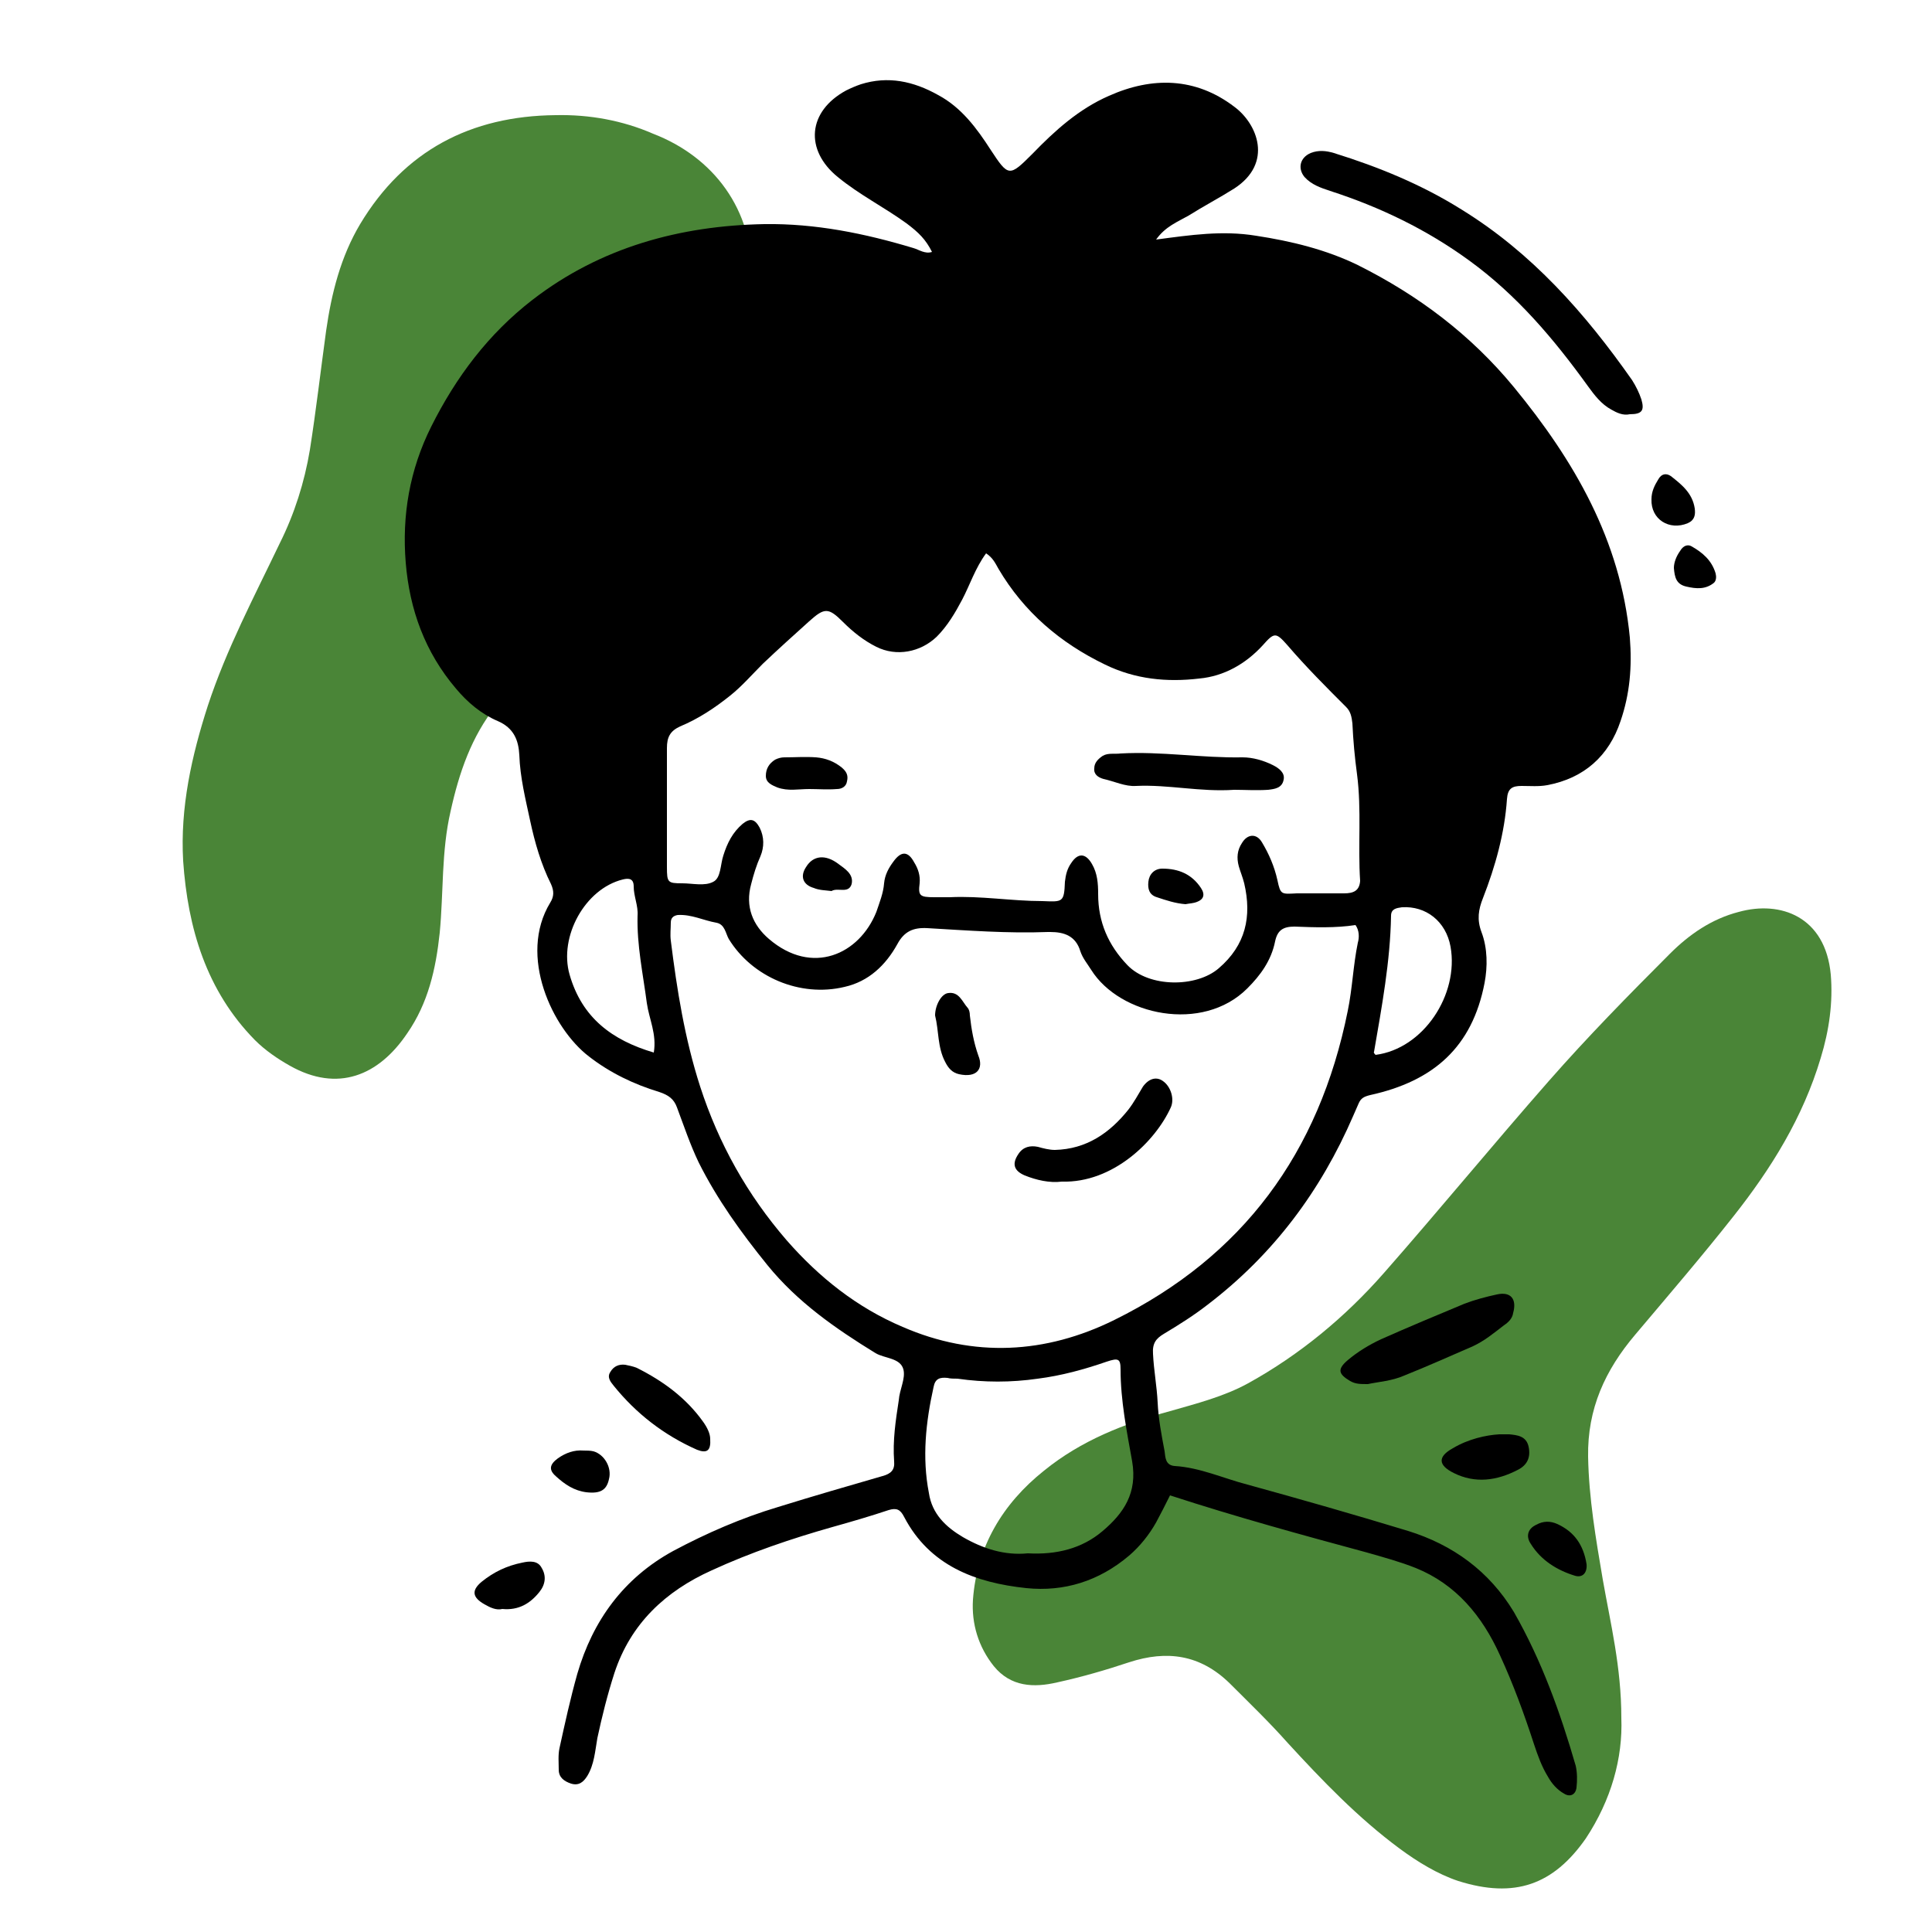 <?xml version="1.0" encoding="utf-8"?>
<!-- Generator: Adobe Illustrator 26.3.1, SVG Export Plug-In . SVG Version: 6.00 Build 0)  -->
<svg version="1.1"
	 id="SVGRoot" xmlns:cc="http://creativecommons.org/ns#" xmlns:inkscape="http://www.inkscape.org/namespaces/inkscape" xmlns:dc="http://purl.org/dc/elements/1.1/" xmlns:svg="http://www.w3.org/2000/svg" xmlns:rdf="http://www.w3.org/1999/02/22-rdf-syntax-ns#" xmlns:sodipodi="http://sodipodi.sourceforge.net/DTD/sodipodi-0.dtd"
	 xmlns="http://www.w3.org/2000/svg" xmlns:xlink="http://www.w3.org/1999/xlink" x="0px" y="0px" viewBox="0 0 250 250"
	 style="enable-background:new 0 0 250 250;" xml:space="preserve">
<style type="text/css">
	.st0{fill:#4A8537;}
</style>
<sodipodi:namedview  bordercolor="#666666" borderopacity="1.0" id="base" inkscape:current-layer="layer1" inkscape:cx="125" inkscape:cy="125" inkscape:document-units="px" inkscape:pageopacity="0.0" inkscape:pageshadow="2" inkscape:window-height="713" inkscape:window-maximized="1" inkscape:window-width="1299" inkscape:window-x="67" inkscape:window-y="27" inkscape:zoom="2.0149341" pagecolor="#ffffff" showgrid="false">
	</sodipodi:namedview>
<g>
	<path class="st0" d="M209.8,222.3c0-6.6-1.4-12.2-2.4-17.9c-0.9-5.3-1.8-10.5-1.9-15.9c-0.1-6.2,2.2-11.2,6.1-15.8
		c4.3-5.1,8.6-10.1,12.7-15.3c4.9-6.2,9-12.8,11.3-20.5c1.1-3.6,1.6-7.2,1.3-10.8c-0.7-7.5-6.5-9.6-11.9-8.1
		c-3.5,0.9-6.4,2.9-8.9,5.4c-5.4,5.4-10.7,10.8-15.7,16.5c-7.2,8.2-14.1,16.6-21.3,24.8c-5,5.7-10.9,10.6-17.6,14.3
		c-3.1,1.7-6.6,2.6-10.1,3.6c-5.9,1.6-11.5,3.8-16.3,7.7c-5.4,4.3-8.7,9.9-9.2,16.7c-0.2,3.1,0.7,6.1,2.7,8.6
		c2.2,2.7,5.2,2.8,8.2,2.1c3.2-0.7,6.3-1.6,9.3-2.6c4.9-1.6,9.2-1,13,2.7c2.5,2.5,5.1,5,7.5,7.7c4.5,4.9,9.1,9.7,14.5,13.7
		c2.3,1.7,4.9,3.3,7.6,4.2c7.3,2.3,12.3,0.5,16.5-5.5C208.5,232.9,210,227.5,209.8,222.3z"/>
	<path class="st0" d="M71.9,14.9C60.9,15,52.3,19.5,46.6,29c-2.5,4.2-3.7,8.9-4.4,13.8c-0.7,5.1-1.3,10.3-2.1,15.4
		c-0.7,4.2-2,8.3-3.9,12.1c-3.3,6.9-6.9,13.7-9.3,21c-2.1,6.5-3.6,13.2-3.2,20.1c0.6,8.7,3,16.8,9.3,23.2c1.3,1.3,2.9,2.4,4.5,3.3
		c6.2,3.5,11.5,1.3,15.2-4.2c2.7-3.9,3.7-8.3,4.2-13c0.5-5.2,0.2-10.5,1.4-15.7c1.1-5,2.7-9.7,5.9-13.7c5.8-7.4,11.4-14.9,17.2-22.2
		c4.9-6.3,9.5-12.7,12.7-20c1.8-4.1,3.1-8.4,3.2-13.1c0.2-8.9-5-15.7-12.8-18.7C80.6,15.6,76.3,14.8,71.9,14.9z"/>
	<path d="M194.1,214.2c1.7,3.7,3.1,7.5,4.4,11.5c0.5,1.5,1,2.9,1.8,4.2c0.5,0.9,1.2,1.7,2.1,2.2c0.8,0.5,1.5,0.1,1.6-0.8
		c0.1-0.9,0.1-1.9-0.1-2.8c-2-6.9-4.4-13.6-8-19.9c-3.2-5.3-7.9-8.7-13.7-10.5c-6.9-2.1-13.9-4.1-20.8-6c-3.1-0.8-6.1-2.2-9.4-2.4
		c-1.2-0.1-1.2-1.1-1.3-1.9c-0.4-2.1-0.8-4.2-0.9-6.3c-0.1-2.1-0.5-4.2-0.6-6.3c-0.1-1.4,0.4-2,1.4-2.6c2-1.2,3.9-2.4,5.7-3.8
		c8.5-6.5,14.6-14.7,18.8-24.4c0.2-0.5,0.5-1.1,0.7-1.6c0.3-0.7,0.7-0.9,1.5-1.1c8.2-1.8,13.2-6.2,14.8-14.5
		c0.4-2.1,0.4-4.5-0.4-6.6c-0.6-1.6-0.4-2.9,0.2-4.4c1.6-4.1,2.8-8.4,3.1-12.8c0.1-1.4,0.7-1.7,1.9-1.7c1.1,0,2.2,0.1,3.3-0.1
		c4.8-0.9,8-3.8,9.5-8.3c1.2-3.5,1.5-7,1.2-10.8c-1.2-12.6-7.2-22.9-15-32.4c-5.6-6.8-12.4-11.9-20.2-15.8c-4.1-2-8.6-3.1-13.2-3.8
		c-4.3-0.7-8.4-0.1-12.9,0.5c1.2-1.7,2.8-2.3,4.2-3.1c1.9-1.2,4-2.3,5.9-3.5c5.1-3.3,3-8.4,0-10.6c-5-3.8-10.6-3.9-16.2-1.4
		c-3.9,1.7-7,4.5-9.9,7.5c-3,3-3.1,3-5.4-0.5c-1.8-2.8-3.8-5.5-6.8-7.1c-3.2-1.8-6.5-2.5-10-1.4c-0.6,0.2-1.3,0.5-1.9,0.8
		c-5,2.7-5.4,7.7-1.1,11.2c2.8,2.3,6,3.9,8.9,6c1.6,1.2,2.5,2.1,3.3,3.7c-0.9,0.3-1.7-0.3-2.4-0.5c-6.3-1.9-12.7-3.2-19.3-3.1
		c-10.9,0.2-21.2,3-30,9.8c-5.7,4.4-9.9,10-13.1,16.4c-2.8,5.6-3.8,11.5-3.3,17.6c0.5,6.1,2.5,11.6,6.5,16.3
		c1.5,1.8,3.3,3.3,5.4,4.2c2.1,0.9,2.7,2.5,2.8,4.4c0.1,2.9,0.8,5.7,1.4,8.5c0.6,2.8,1.4,5.6,2.7,8.2c0.4,0.9,0.4,1.6-0.1,2.4
		c-4.2,6.9,0.3,16.3,5,19.9c2.7,2.1,5.8,3.6,9.1,4.6c1.2,0.4,1.9,0.9,2.3,2c0.9,2.4,1.7,4.8,2.8,7.1c2.4,4.8,5.5,9.1,8.9,13.3
		c3.9,4.8,8.8,8.2,14,11.4c1.2,0.7,3.2,0.6,3.6,2.1c0.3,1.2-0.5,2.6-0.6,4c-0.4,2.6-0.8,5.2-0.6,7.9c0.1,1.1-0.4,1.6-1.5,1.9
		c-4.5,1.3-9,2.6-13.5,4c-4.7,1.4-9.3,3.4-13.6,5.7c-6.4,3.5-10.4,9-12.4,15.9c-0.9,3.2-1.6,6.4-2.3,9.6c-0.2,0.9-0.1,1.9-0.1,2.8
		c0,1,0.7,1.5,1.6,1.8c1,0.3,1.6-0.2,2.1-1c0.9-1.5,1-3.2,1.3-4.9c0.6-2.8,1.3-5.6,2.2-8.4c2.1-6.4,6.6-10.6,12.6-13.3
		c5-2.3,10.3-4.1,15.6-5.6c2.5-0.7,4.9-1.4,7.3-2.2c1-0.3,1.5-0.1,2,0.9c3.3,6.3,9.2,8.5,15.8,9.2c4.9,0.5,9.4-0.9,13.3-4.2
		c1.4-1.2,2.6-2.7,3.5-4.3c0.6-1.1,1.2-2.3,1.8-3.5c8.6,2.8,17,5.1,25.5,7.4c2.1,0.6,4.3,1.2,6.3,2
		C188.4,205,191.8,209.1,194.1,214.2z M84.6,136.2c-5.4-1.6-9.3-4.5-10.9-10.1c-1.4-4.9,2-11.1,6.9-12.3c0.8-0.2,1.4-0.1,1.4,0.9
		c0,1.3,0.6,2.5,0.5,3.8c-0.1,3.8,0.7,7.5,1.2,11.3C84,131.9,85,133.8,84.6,136.2z M177.8,136.1c1-5.8,2.1-11.7,2.2-17.6
		c0-0.9,0.7-1,1.4-1.1c3.1-0.2,5.7,1.8,6.3,5.1c1.1,6.2-3.5,13.2-9.7,14C177.9,136.4,177.7,136.2,177.8,136.1z M120.8,179.5
		c0.2-1.1,0.8-1.3,1.8-1.2c0.4,0.1,0.8,0.1,1.3,0.1c3.5,0.5,6.9,0.5,10.4,0c3.1-0.4,6-1.2,8.9-2.2c1.5-0.5,1.8-0.4,1.8,1
		c0,4,0.8,8,1.5,11.9c0.7,4.1-1.1,6.7-3.8,9c-2.7,2.3-6,3.1-9.7,2.9c-3,0.3-5.8-0.6-8.4-2.1c-2.2-1.3-4-3-4.4-5.7
		C119.3,188.6,119.8,184,120.8,179.5z M173.9,115.6c-2,0-4.1,0-6.1,0c-2,0.1-2.1,0.2-2.5-1.7c-0.4-1.8-1.1-3.4-2-4.9
		c-0.7-1.2-1.9-1.1-2.6,0.1c-0.6,0.9-0.7,1.9-0.4,3c0.2,0.7,0.5,1.4,0.7,2.2c1,4.3,0.2,8-3.3,11c-2.9,2.5-9,2.5-11.8-0.4
		c-2.5-2.6-3.8-5.6-3.8-9.2c0-1.4-0.1-2.7-0.8-3.9c-0.8-1.4-1.8-1.5-2.7-0.1c-0.5,0.7-0.7,1.5-0.8,2.4c-0.1,2.7-0.3,2.6-2.9,2.5
		c-4,0-8-0.7-12-0.5c-0.7,0-1.4,0-2,0c-1.9,0-2.1-0.2-1.9-1.8c0.1-1-0.2-1.9-0.7-2.7c-0.8-1.5-1.7-1.5-2.7-0.1
		c-0.6,0.8-1.1,1.7-1.2,2.8c-0.1,1.3-0.6,2.5-1,3.7c-2.2,5.5-8.3,8.3-13.9,3.5c-2.1-1.8-3.1-4.2-2.3-7.1c0.3-1.2,0.7-2.5,1.2-3.6
		c0.5-1.2,0.5-2.5-0.1-3.7c-0.6-1.1-1.2-1.3-2.2-0.5c-1.3,1.1-2,2.5-2.5,4.1c-0.4,1.2-0.3,2.9-1.3,3.4c-1.1,0.6-2.7,0.2-4,0.2
		c-1.9,0-2-0.1-2-2.1c0-5.1,0-10.2,0-15.4c0-1.4,0.4-2.2,1.7-2.8c2.4-1,4.5-2.4,6.5-4c1.5-1.2,2.8-2.7,4.2-4.1c2-1.9,4-3.7,6-5.5
		c2-1.8,2.5-1.8,4.4,0.1c1.3,1.3,2.7,2.4,4.3,3.2c2.6,1.3,5.7,0.7,7.8-1.3c1.4-1.4,2.4-3.1,3.3-4.8c1-1.9,1.7-4.1,3.1-6
		c0.9,0.6,1.2,1.3,1.6,2c3.3,5.6,8,9.6,13.8,12.4c3.9,1.9,8,2.3,12.2,1.8c3.2-0.3,6-1.9,8.2-4.3c1.5-1.7,1.7-1.7,3.2,0
		c2.4,2.8,5,5.4,7.6,8c0.6,0.6,0.7,1.3,0.8,2.1c0.1,2.2,0.3,4.4,0.6,6.6c0.6,4.6,0.1,9.2,0.4,13.8
		C175.9,115.3,175.1,115.6,173.9,115.6z M144.2,170.8c-8.9,4.4-18.2,4.9-27.4,0.9c-5.9-2.5-10.8-6.4-15-11.2
		c-5.1-5.9-8.8-12.5-11.2-19.9c-2-6.2-3-12.5-3.8-18.9c-0.1-0.8,0-1.5,0-2.3c0-0.6,0.3-0.9,0.9-1c1.8-0.1,3.3,0.7,5,1
		c1.1,0.2,1.2,1.4,1.6,2.1c3,4.9,9.2,7.6,15,6.2c3.1-0.7,5.3-2.8,6.8-5.5c0.9-1.7,2.1-2.2,3.9-2.1c5.2,0.3,10.4,0.7,15.6,0.5
		c0.1,0,0.2,0,0.3,0c1.8,0,3.3,0.5,3.9,2.5c0.3,0.9,0.9,1.6,1.4,2.4c3.7,5.9,14.4,8.2,20.2,2.4c1.7-1.7,3.1-3.6,3.6-6.1
		c0.3-1.4,1-1.9,2.5-1.9c2.6,0.1,5.3,0.2,7.9-0.2c0.5,0.7,0.5,1.6,0.3,2.3c-0.6,2.9-0.7,5.9-1.3,8.8
		C170.7,149.2,160.8,162.6,144.2,170.8z"/>
	<path d="M208.5,53c-1.3-0.7-2.2-1.9-3-3c-4.4-6.1-9.2-11.8-15.4-16.3c-5.5-4-11.5-6.9-18-9c-1.2-0.4-2.4-0.8-3.3-1.8
		c-0.9-1.1-0.6-2.5,0.8-3.1c1-0.4,2-0.3,3,0c5.8,1.8,11.4,4.1,16.5,7.3c9.1,5.6,16,13.4,22.1,22.1c0.5,0.8,0.9,1.6,1.2,2.5
		c0.4,1.4,0.1,1.9-1.5,1.9C210,53.8,209.2,53.4,208.5,53z"/>
	<path d="M194.6,171.5c-1.3,1-2.5,2-4,2.7c-3,1.3-5.9,2.6-8.9,3.8c-1.6,0.7-3.3,0.8-4.7,1.1c-1,0-1.6,0-2.3-0.4
		c-1.5-0.9-1.7-1.5-0.3-2.7c1.3-1.1,2.8-2,4.3-2.7c3.6-1.6,7.2-3.1,10.8-4.6c1.3-0.5,2.8-0.9,4.2-1.2c1.8-0.4,2.6,0.6,2.1,2.4
		C195.7,170.6,195.2,171.1,194.6,171.5z"/>
	<path d="M80.9,176.6c0.5,0.1,1,0.2,1.5,0.4c3.4,1.7,6.4,3.9,8.6,7c0.5,0.7,0.9,1.5,0.9,2.2c0.1,1.5-0.4,1.9-1.7,1.4
		c-4.3-1.9-7.9-4.7-10.8-8.3c-0.4-0.5-0.9-1.1-0.4-1.8C79.4,176.8,80.1,176.5,80.9,176.6z"/>
	<path d="M197.8,187.2c0.3,1.4-0.2,2.4-1.4,3c-2.7,1.4-5.5,1.8-8.3,0.4c-2-1-2.1-2.1-0.1-3.2c2-1.2,4.3-1.7,6-1.8c0.8,0,1,0,1.3,0
		C196.3,185.7,197.5,185.8,197.8,187.2z"/>
	<path d="M67.6,202.2c0.9-0.2,2-0.3,2.5,0.7c0.6,1,0.5,2.1-0.3,3.1c-1.2,1.5-2.7,2.4-4.8,2.2c-0.8,0.2-1.6-0.2-2.3-0.6
		c-1.6-0.9-1.7-1.8-0.4-2.9C63.9,203.4,65.6,202.6,67.6,202.2z"/>
	<path d="M198.1,199.8c-0.7-1-0.4-2,0.7-2.5c0.9-0.5,1.8-0.5,2.7-0.1c2.2,1,3.4,2.7,3.8,5.2c0.1,1.1-0.5,1.8-1.5,1.5
		C201.5,203.2,199.4,201.9,198.1,199.8z"/>
	<path d="M75.9,193.1c-1.6-0.2-2.8-1-4-2.1c-0.9-0.8-0.8-1.5,0.3-2.3c1-0.7,2.1-1.1,3.3-1c0.4,0,0.9,0,1.3,0.1
		c1.4,0.4,2.4,2.1,2,3.6C78.5,192.8,77.7,193.3,75.9,193.1z"/>
	<path d="M216.2,61.6c1.4,1.1,2.8,2.2,3.1,4.2c0.1,0.8,0,1.5-0.9,1.9c-2.4,1-4.8-0.5-4.7-3.1c0-1,0.4-1.8,0.9-2.6
		C215,61.3,215.6,61.2,216.2,61.6z"/>
	<path d="M218.9,70.7c1.4,0.8,2.6,1.8,3.1,3.5c0.1,0.4,0.1,0.9-0.2,1.2c-1.1,0.9-2.3,0.8-3.6,0.5c-1.3-0.3-1.5-1.2-1.6-2.4
		c0-0.7,0.3-1.5,0.8-2.2C217.8,70.6,218.4,70.4,218.9,70.7z"/>
	<path d="M132.6,152.1c-1.4-0.6-1.7-1.5-0.8-2.8c0.6-0.9,1.5-1.1,2.5-0.9c0.7,0.2,1.5,0.4,2.2,0.4c4.1-0.1,7.1-2.2,9.5-5.2
		c0.7-0.9,1.3-2,1.9-3c0.8-1.1,1.8-1.3,2.6-0.7c1,0.7,1.5,2.3,1,3.4c-2,4.4-7.5,9.8-14.1,9.6C135.8,153.1,134.1,152.7,132.6,152.1z"
		/>
	<path d="M124.1,139c-0.9-0.2-1.4-0.8-1.8-1.6c-1-1.9-0.8-4-1.3-6c0-1.3,0.8-2.8,1.7-2.9c1.4-0.2,1.8,1.1,2.5,1.9
		c0.2,0.2,0.3,0.6,0.3,1c0.2,1.8,0.5,3.5,1.1,5.2C127.3,138.3,126.4,139.5,124.1,139z"/>
	<path d="M164.1,102.2c-1.5,0.1-3.1,0-4.4,0c-4.4,0.3-8.5-0.7-12.7-0.5c-1.4,0.1-2.8-0.6-4.2-0.9c-0.7-0.2-1.3-0.6-1.2-1.4
		c0-0.7,0.5-1.2,1.1-1.6c0.7-0.4,1.5-0.2,2.3-0.3c5.3-0.3,10.5,0.6,15.8,0.5c1.3,0,2.7,0.4,3.9,1c0.8,0.4,1.6,1,1.4,1.9
		C165.9,102,164.9,102.1,164.1,102.2z"/>
	<path d="M108.3,102.1c-1.2,0.1-2.4,0-3.6,0c-1.4,0-2.7,0.3-4.1-0.2c-0.7-0.3-1.5-0.6-1.5-1.5c0-0.9,0.4-1.6,1.2-2.1
		c0.4-0.2,0.8-0.3,1.2-0.3c1.4,0,2.7-0.1,4.1,0c1.2,0.1,2.3,0.5,3.3,1.3c0.6,0.5,0.9,1,0.7,1.8C109.5,101.8,108.9,102.1,108.3,102.1
		z"/>
	<path d="M150.4,112.4c2.1,0,3.8,0.7,5,2.5c0.6,0.9,0.3,1.5-0.5,1.8c-0.5,0.2-1,0.2-1.5,0.3c-1.3-0.1-2.5-0.5-3.7-0.9
		c-1-0.3-1.2-1.1-1.1-2C148.7,113.1,149.4,112.4,150.4,112.4z"/>
	<path d="M107.6,115.3c-0.8-0.1-1.6-0.1-2.3-0.4c-1.4-0.4-1.8-1.5-1-2.7c0.9-1.5,2.5-1.7,4.2-0.4c0.8,0.6,2,1.3,1.7,2.6
		C109.8,115.7,108.4,114.8,107.6,115.3z"/>
</g>
</svg>

